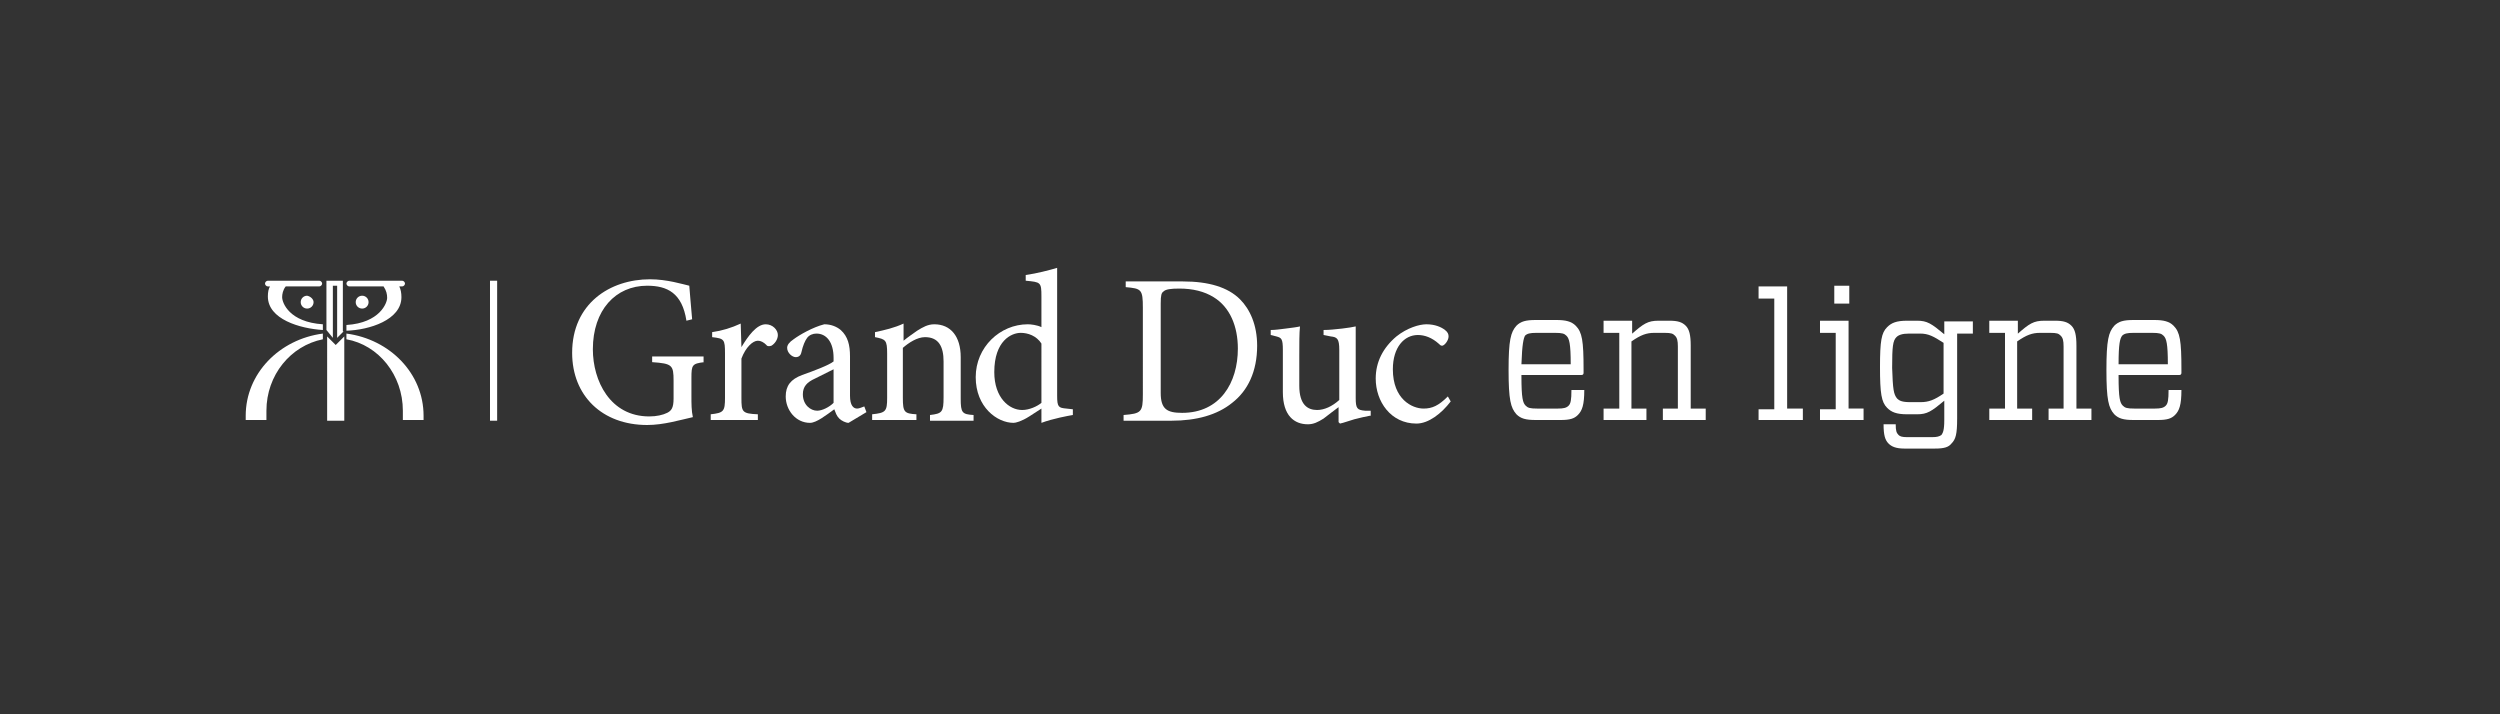 <?xml version="1.0" encoding="utf-8"?>
<!-- Generator: Adobe Illustrator 19.1.0, SVG Export Plug-In . SVG Version: 6.00 Build 0)  -->
<svg version="1.1" id="Layer_1" xmlns="http://www.w3.org/2000/svg" xmlns:xlink="http://www.w3.org/1999/xlink" x="0px" y="0px"
	 width="350px" height="100px" viewBox="0 0 350 100" style="enable-background:new 0 0 350 100;" xml:space="preserve">
<rect x="0" y="0" width="350" height="100" fill="#333333" stroke="none"/>
<style type="text/css">
	.st0{fill:#FFFFFF;}
</style>
<path class="st0" d="M48.9,39.3h7.4c0.2,0,0.4,0.2,0.4,0.4c0,0.2-0.2,0.4-0.4,0.4h-0.4c0.2,0.4,0.3,0.9,0.3,1.5
	c0,3.2-4.5,4.6-7.7,4.7v-0.8c4.7-0.3,5.7-3.1,5.7-3.8c0-0.5-0.1-1-0.5-1.6h-4.8c-0.2,0-0.4-0.2-0.4-0.4
	C48.5,39.5,48.7,39.3,48.9,39.3z M49.8,42.3c0-0.5,0.4-0.9,0.9-0.9c0.5,0,0.9,0.4,0.9,0.9c0,0.5-0.4,0.9-0.9,0.9
	C50.2,43.2,49.8,42.8,49.8,42.3z M37.5,39.3h7.2c0.2,0,0.4,0.2,0.4,0.4c0,0.2-0.2,0.4-0.4,0.4H40c-0.4,0.5-0.5,1.1-0.5,1.5
	c0,0.8,1,3.5,5.7,3.8v0.8c-3.2-0.2-7.7-1.5-7.7-4.7c0-0.6,0.1-1.1,0.3-1.4h-0.3c-0.2,0-0.4-0.2-0.4-0.4
	C37.1,39.5,37.3,39.3,37.5,39.3z M43.9,42.3c0,0.5-0.4,0.9-0.9,0.9c-0.5,0-0.9-0.4-0.9-0.9c0-0.5,0.4-0.9,0.9-0.9
	C43.5,41.5,43.9,41.9,43.9,42.3z M45.2,47.5c-4.5,0.9-7.9,5-7.9,10v1.3h-2.9c0-0.2,0-0.4,0-0.6c0-5.9,4.7-10.7,10.8-11.5V47.5z
	 M48.1,58.9h-2.3V47.1l1.2,1.2l1.2-1.2V58.9z M48.1,46.4l-0.9,0.9V40h-0.6v7.3l-0.9-1.1v-6.9h2.3V46.4z M59.3,58.8h-2.9v-1.3
	c0-5-3.4-9.2-7.9-10v-0.8c6.1,0.8,10.8,5.6,10.8,11.5C59.3,58.4,59.3,58.6,59.3,58.8z"/>
<g>
	<path class="st0" d="M98.6,50.7c-1.7,0.2-1.8,0.4-1.8,2.2v2.6c0,1,0,2,0.2,2.9c-1.8,0.4-4.1,1.1-6.4,1.1c-6.3,0-10.5-4.1-10.5-10.1
		c0-6.9,5.3-10.3,10.9-10.3c2.4,0,4.6,0.7,5.5,0.9c0.1,1,0.2,2.7,0.4,4.7l-0.8,0.2C95.5,41,93.4,40,90.6,40c-4.4,0-7.6,3.4-7.6,8.9
		c0,4.4,2.4,9.4,7.9,9.4c1,0,1.9-0.2,2.5-0.5c0.6-0.3,0.9-0.7,0.9-2v-2.5c0-2.2-0.2-2.4-3-2.6v-0.8h7.2V50.7z"/>
	<path class="st0" d="M103.8,48.6c0.9-1.5,2.1-3.2,3.4-3.2c1,0,1.7,0.8,1.7,1.5c0,0.6-0.4,1.2-0.9,1.5c-0.3,0.1-0.6,0.1-0.7-0.1
		c-0.4-0.4-0.8-0.6-1.2-0.6c-0.7,0-1.7,0.9-2.3,2.5v5.5c0,2,0.1,2.2,2.3,2.3v0.8h-6.6v-0.8c1.8-0.2,2-0.4,2-2.3v-6.2
		c0-2-0.1-2.1-1.8-2.3v-0.7c1.4-0.2,2.7-0.6,4-1.2L103.8,48.6L103.8,48.6z"/>
	<path class="st0" d="M118.8,59.2c-0.4,0-1-0.3-1.3-0.6c-0.4-0.4-0.5-0.8-0.7-1.3c-1.1,0.8-2.5,1.9-3.4,1.9c-2,0-3.4-1.8-3.4-3.7
		c0-1.5,0.7-2.4,2.3-3c1.7-0.6,3.8-1.4,4.4-1.9v-0.5c0-2.2-1-3.4-2.4-3.4c-0.5,0-1,0.2-1.3,0.6c-0.3,0.4-0.6,1.1-0.8,2
		c-0.1,0.5-0.4,0.7-0.8,0.7c-0.5,0-1.2-0.6-1.2-1.3c0-0.4,0.3-0.8,0.9-1.2c0.8-0.6,2.7-1.7,4.3-2.1c0.9,0,1.7,0.3,2.3,0.8
		c1,0.9,1.3,2.1,1.3,3.7v5.5c0,1.4,0.5,1.8,1,1.8c0.3,0,0.7-0.2,1-0.3l0.3,0.8L118.8,59.2z M116.7,51.7c-0.6,0.3-2,1-2.6,1.3
		c-1.1,0.5-1.7,1.1-1.7,2.2c0,1.5,1.1,2.3,2,2.3c0.7,0,1.7-0.5,2.3-1.1V51.7z"/>
	<path class="st0" d="M130.2,58.9v-0.8c1.7-0.2,1.9-0.4,1.9-2.5v-5c0-2.1-0.7-3.4-2.6-3.4c-1.1,0-2.3,0.8-3.1,1.5v7
		c0,2,0.2,2.2,1.9,2.3v0.8h-6.2v-0.8c1.9-0.2,2.1-0.4,2.1-2.3v-6.2c0-1.9-0.2-2-1.7-2.3v-0.7c1.4-0.3,2.7-0.6,4-1.2v2.4
		c0.6-0.5,1.2-0.9,1.9-1.4c0.8-0.5,1.5-0.9,2.4-0.9c2.3,0,3.7,1.7,3.7,4.6v5.8c0,2,0.2,2.2,1.8,2.3v0.8H130.2z"/>
	<path class="st0" d="M150.2,58.1c-0.6,0.1-2.8,0.5-4.4,1.1v-2l-1.7,1.1c-1.1,0.7-1.9,0.9-2.2,0.9c-2.3,0-5.3-2.2-5.3-6.4
		c0-4.2,3.4-7.4,7.3-7.4c0.4,0,1.3,0.1,1.9,0.4v-4.3c0-2-0.1-2-2.2-2.2v-0.8c1.5-0.2,3.4-0.7,4.4-1v17.9c0,1.6,0.2,1.7,1.3,1.8
		l0.9,0.1V58.1z M145.8,48.1c-0.7-1.1-1.9-1.5-2.9-1.5c-1.3,0-3.7,1.1-3.7,5.5c0,3.6,2.1,5.3,3.9,5.3c1,0,2.1-0.5,2.7-1V48.1z"/>
	<path class="st0" d="M165.6,39.4c3.6,0,6.3,0.8,8,2.5c1.4,1.4,2.4,3.6,2.4,6.5c0,3.6-1.3,6.3-3.5,8c-2.1,1.7-5,2.5-8.5,2.5h-6.7
		v-0.8c2.5-0.2,2.7-0.4,2.7-2.9V43.1c0-2.6-0.2-2.7-2.4-2.9v-0.8H165.6z M162.5,55c0,2.3,0.9,2.8,3,2.8c5.3,0,7.8-4.2,7.8-9
		c0-3.1-1.1-5.8-3.4-7.2c-1.3-0.8-2.9-1.2-4.8-1.2c-1.2,0-1.9,0.1-2.2,0.4c-0.3,0.2-0.4,0.5-0.4,1.7V55z"/>
	<path class="st0" d="M191.8,58.2c-0.6,0.1-1.4,0.3-2.2,0.5c-0.7,0.2-1.5,0.5-2,0.6l-0.2-0.2v-2.1c-0.7,0.5-1.3,1-2.1,1.6
		c-0.8,0.5-1.4,0.8-2.2,0.8c-1.9,0-3.5-1.2-3.5-4.5v-5.9c0-1.6-0.2-1.7-0.9-1.9l-0.8-0.2v-0.7c0.6,0,1.3-0.1,2.1-0.2
		c0.8-0.1,1.6-0.2,2-0.3c-0.1,0.9-0.1,2.3-0.1,4.3v4c0,2.7,1.2,3.4,2.5,3.4c1,0,2.1-0.5,3.1-1.4v-7c0-1.6-0.3-1.8-1.2-1.9l-1-0.2
		v-0.7c0.8,0,1.7-0.1,2.6-0.2c0.8-0.1,1.5-0.2,1.9-0.3v10c0,1.5,0.2,1.7,1.3,1.8l0.8,0V58.2z"/>
	<path class="st0" d="M203.1,56.2c-1.3,1.7-3.1,3.1-4.8,3.1c-3.6,0-5.7-3.1-5.7-6.3c0-2.3,1-4.3,2.9-5.9c1.5-1.2,3.2-1.7,4.2-1.7h0
		c1.2,0,2.1,0.4,2.6,0.8c0.4,0.3,0.5,0.6,0.5,0.9c0,0.6-0.6,1.3-0.9,1.3c-0.2,0-0.3-0.1-0.5-0.3c-0.9-0.8-1.9-1.2-2.9-1.2
		c-1.9,0-3.5,1.7-3.5,4.8c0,4.2,2.7,5.5,4.3,5.5c1.2,0,2.1-0.4,3.4-1.7L203.1,56.2z"/>
</g>
<rect x="68.6" y="39.3" class="st0" width="1" height="19.6"/>
<g>
	<path class="st0" d="M213,52.6c0,3.2,0.2,3.8,0.6,4.2c0.3,0.3,0.6,0.4,1.6,0.4h2.9c0.8,0,1.2-0.1,1.5-0.4c0.3-0.3,0.4-0.8,0.4-2.2
		h1.8c0,2.1-0.3,2.9-0.9,3.5c-0.5,0.5-1.1,0.7-2.4,0.7H215c-1.4,0-2.1-0.2-2.7-0.8c-0.8-0.9-1.1-2-1.1-6.2c0-4.2,0.3-5.3,1.1-6.2
		c0.6-0.6,1.3-0.8,2.7-0.8h2.9c1.3,0,2.1,0.2,2.7,0.8c0.9,0.9,1.1,2.1,1.1,6.1v0.5c0,0.2-0.1,0.3-0.3,0.3H213z M213,51h6.9
		c0-2.9-0.2-3.6-0.6-4c-0.3-0.3-0.6-0.4-1.6-0.4h-2.6c-0.9,0-1.3,0.1-1.6,0.4C213.3,47.4,213.1,48.1,213,51z"/>
	<path class="st0" d="M228.4,46.8c1.7-1.5,2.3-1.9,3.8-1.9h1.5c1.2,0,1.8,0.2,2.3,0.7c0.5,0.5,0.7,1.3,0.7,2.8v8.8h2.1v1.6h-6v-1.6
		h2.1v-8.7c0-0.8-0.1-1.2-0.4-1.5c-0.3-0.3-0.5-0.4-1.5-0.4h-1.4c-1.1,0-1.9,0.3-3.2,1.2v9.4h2.1v1.6h-6v-1.6h2.2V46.6h-2.2v-1.7h4
		V46.8z"/>
	<path class="st0" d="M246.2,58.9v-1.6h2.2V41.8h-2.2v-1.7h4v17.1h2.2v1.6H246.2z"/>
	<path class="st0" d="M254.8,58.9v-1.6h2.2V46.6h-2.2v-1.7h4v12.3h2.1v1.6H254.8z M256.8,40h2.1v2.5h-2.1V40z"/>
	<path class="st0" d="M264.4,62.1c-0.5-0.5-0.7-1.2-0.7-2.7h1.7c0,0.9,0.1,1.2,0.4,1.5c0.2,0.2,0.5,0.3,1.2,0.3h3.5
		c0.7,0,1-0.1,1.3-0.3c0.2-0.3,0.4-0.6,0.4-2.1v-2.7c-1.8,1.5-2.4,1.9-3.8,1.9H267c-1.5,0-2.2-0.3-2.8-0.9c-0.8-0.8-1-2-1-5.7
		s0.2-4.8,1-5.6c0.6-0.6,1.3-0.9,2.8-0.9h1.4c1.4,0,2,0.4,3.8,1.9v-1.8h4v1.7h-2.2v11.9c0,2.2-0.2,2.9-0.8,3.5
		c-0.4,0.5-1,0.7-2.3,0.7h-4.3C265.4,62.8,264.8,62.5,264.4,62.1z M265.6,55.8c0.3,0.3,0.7,0.5,1.8,0.5h1.5c1.1,0,1.9-0.3,3.2-1.2
		v-7.1c-1.4-0.9-2.1-1.3-3.3-1.3h-1.5c-1,0-1.5,0.2-1.8,0.5c-0.5,0.5-0.6,1.3-0.6,4.3C265,54.5,265.1,55.2,265.6,55.8z"/>
	<path class="st0" d="M282.4,46.8c1.7-1.5,2.3-1.9,3.8-1.9h1.5c1.2,0,1.8,0.2,2.3,0.7c0.5,0.5,0.7,1.3,0.7,2.8v8.8h2.1v1.6h-6v-1.6
		h2.1v-8.7c0-0.8-0.1-1.2-0.4-1.5c-0.3-0.3-0.5-0.4-1.5-0.4h-1.4c-1.1,0-1.9,0.3-3.2,1.2v9.4h2.1v1.6h-6v-1.6h2.2V46.6h-2.2v-1.7h4
		V46.8z"/>
	<path class="st0" d="M296.6,52.6c0,3.2,0.2,3.8,0.6,4.2c0.3,0.3,0.6,0.4,1.6,0.4h2.9c0.8,0,1.2-0.1,1.5-0.4
		c0.3-0.3,0.4-0.8,0.4-2.2h1.8c0,2.1-0.3,2.9-0.9,3.5c-0.5,0.5-1.1,0.7-2.4,0.7h-3.4c-1.4,0-2.1-0.2-2.7-0.8c-0.8-0.9-1.1-2-1.1-6.2
		c0-4.2,0.3-5.3,1.1-6.2c0.6-0.6,1.3-0.8,2.7-0.8h2.9c1.3,0,2.1,0.2,2.7,0.8c0.9,0.9,1.1,2.1,1.1,6.1v0.5c0,0.2-0.1,0.3-0.3,0.3
		H296.6z M296.6,51h6.9c0-2.9-0.2-3.6-0.6-4c-0.3-0.3-0.6-0.4-1.6-0.4h-2.6c-0.9,0-1.3,0.1-1.6,0.4C296.8,47.4,296.6,48.1,296.6,51z
		"/>
</g>
</svg>
